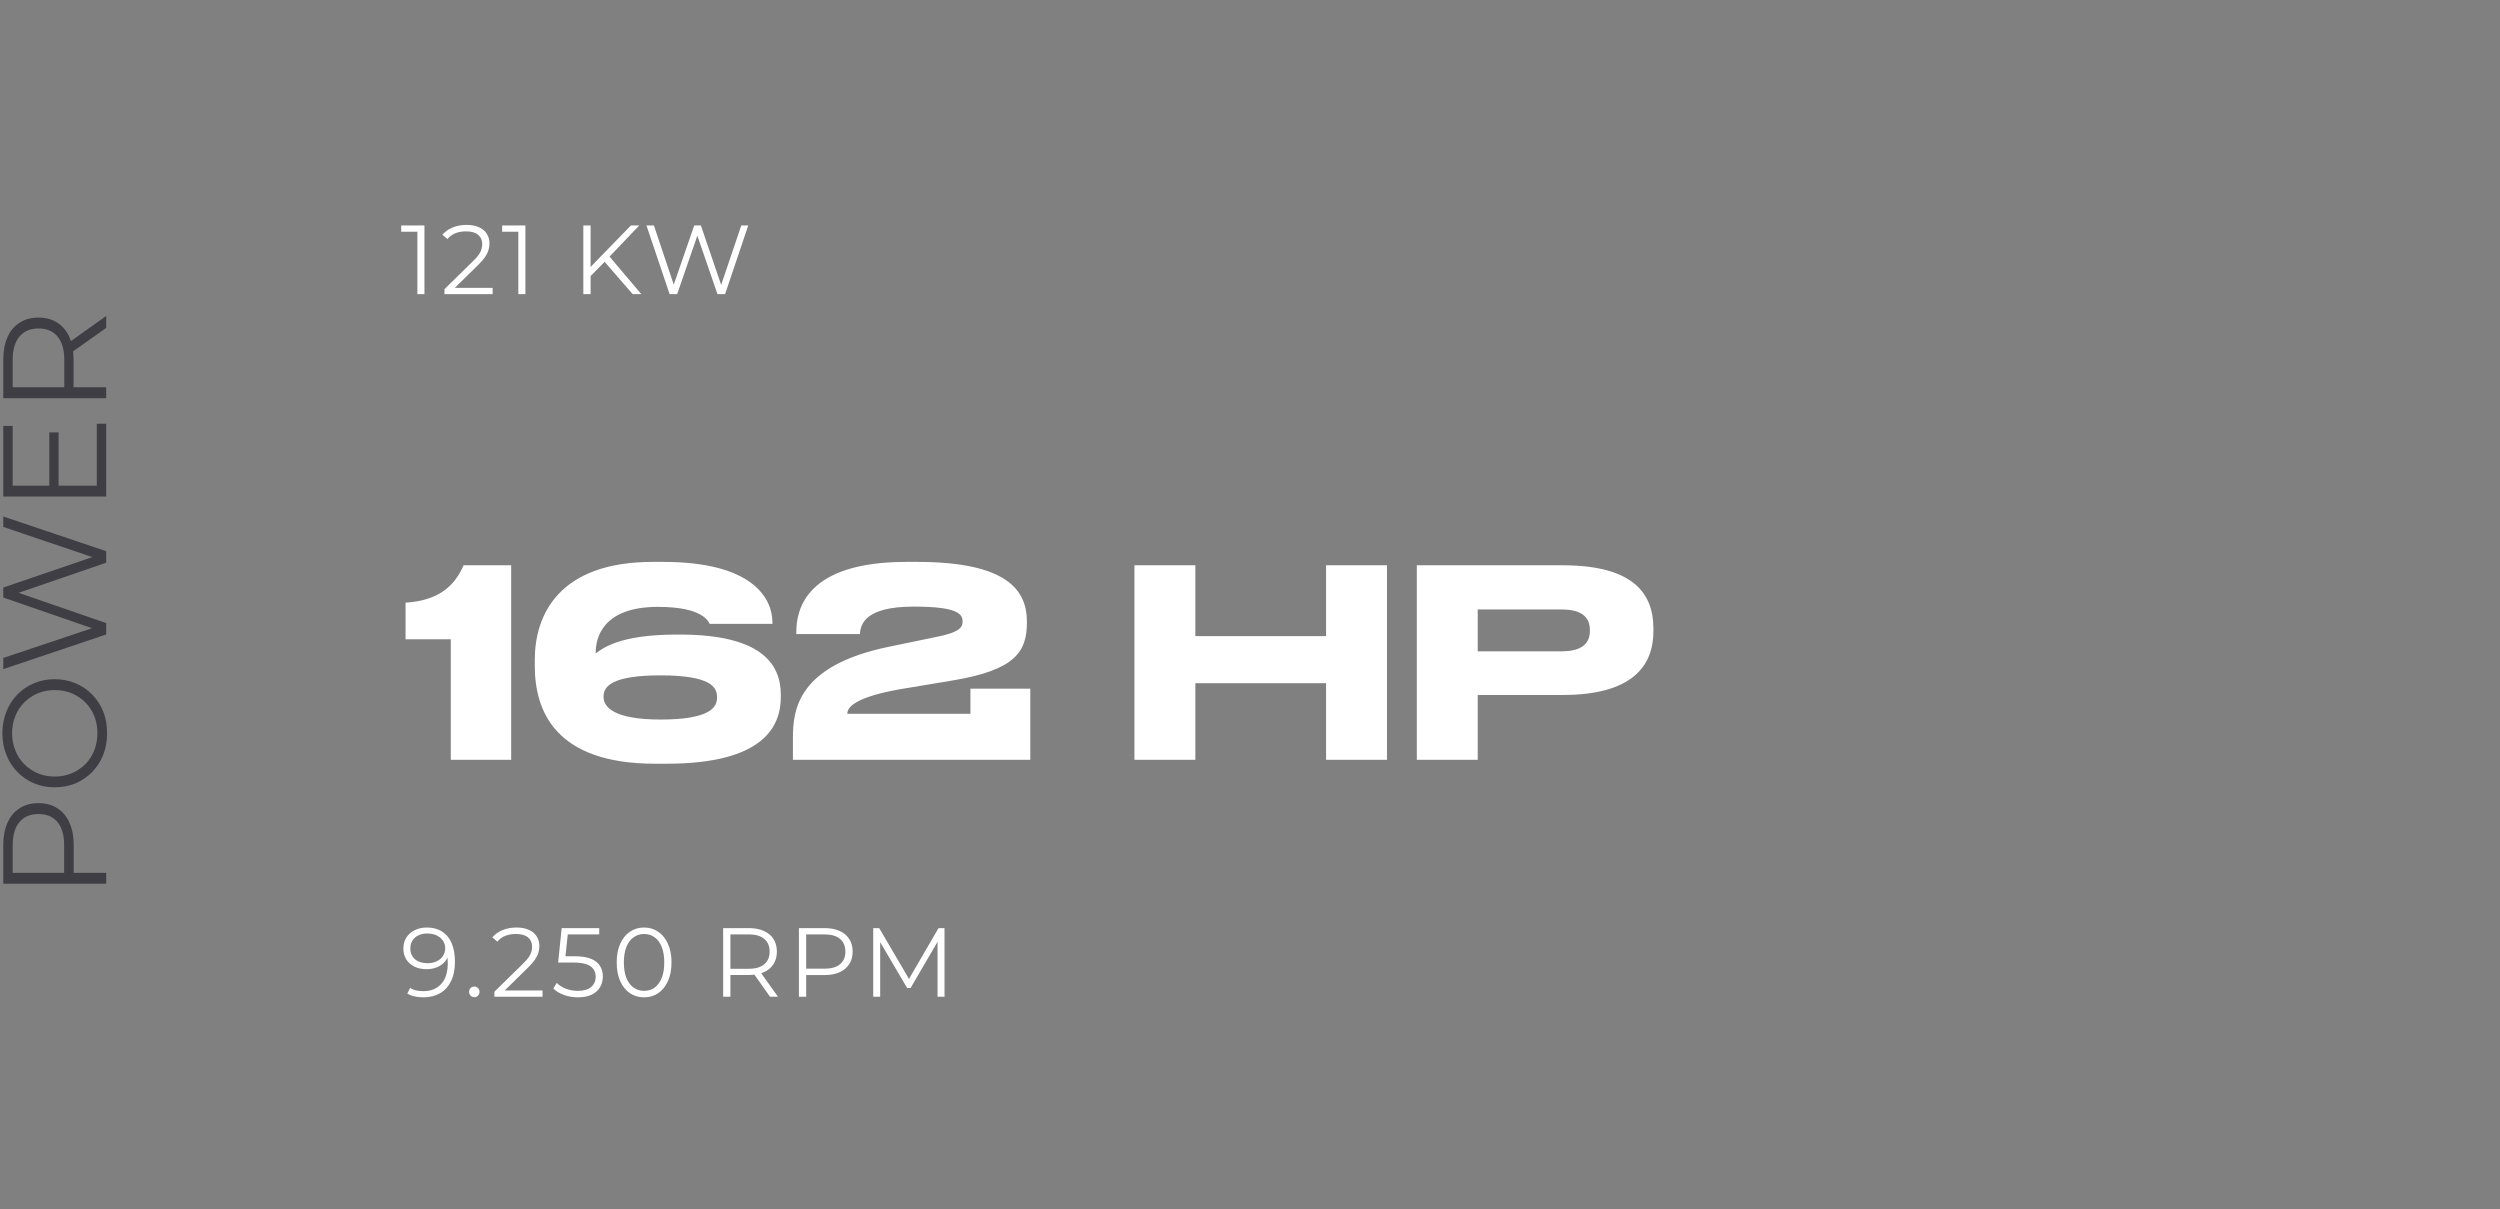 <svg width="306" height="148" viewBox="0 0 306 148" fill="none" xmlns="http://www.w3.org/2000/svg">
<rect x="0" y="0" width="306" height="148" fill="#808080" stroke="none"/>
<path d="M13 108.168L0.4 108.168L0.4 103.452C0.4 102.384 0.574 101.466 0.922 100.698C1.258 99.93 1.75 99.342 2.398 98.934C3.034 98.514 3.808 98.304 4.72 98.304C5.608 98.304 6.376 98.514 7.024 98.934C7.66 99.342 8.152 99.93 8.5 100.698C8.848 101.466 9.022 102.384 9.022 103.452L9.022 107.43L8.392 106.836L13 106.836L13 108.168ZM8.5 106.836L7.852 107.43L7.852 103.488C7.852 102.228 7.582 101.274 7.042 100.626C6.49 99.966 5.716 99.636 4.72 99.636C3.712 99.636 2.932 99.966 2.38 100.626C1.828 101.274 1.552 102.228 1.552 103.488L1.552 107.43L0.922 106.836L8.5 106.836ZM13.108 89.74C13.108 90.688 12.952 91.57 12.64 92.386C12.316 93.19 11.866 93.892 11.29 94.492C10.702 95.08 10.024 95.542 9.256 95.878C8.476 96.202 7.624 96.364 6.7 96.364C5.776 96.364 4.93 96.202 4.162 95.878C3.382 95.542 2.704 95.08 2.128 94.492C1.54 93.892 1.09 93.19 0.778 92.386C0.454 91.582 0.292 90.7 0.292 89.74C0.292 88.792 0.454 87.916 0.778 87.112C1.09 86.308 1.534 85.612 2.11 85.024C2.686 84.424 3.364 83.962 4.144 83.638C4.924 83.302 5.776 83.134 6.7 83.134C7.624 83.134 8.476 83.302 9.256 83.638C10.036 83.962 10.714 84.424 11.29 85.024C11.866 85.612 12.316 86.308 12.64 87.112C12.952 87.916 13.108 88.792 13.108 89.74ZM11.92 89.74C11.92 88.984 11.794 88.288 11.542 87.652C11.278 87.004 10.912 86.446 10.444 85.978C9.964 85.498 9.412 85.126 8.788 84.862C8.152 84.598 7.456 84.466 6.7 84.466C5.944 84.466 5.254 84.598 4.63 84.862C3.994 85.126 3.442 85.498 2.974 85.978C2.494 86.446 2.128 87.004 1.876 87.652C1.612 88.288 1.48 88.984 1.48 89.74C1.48 90.496 1.612 91.198 1.876 91.846C2.128 92.494 2.494 93.058 2.974 93.538C3.442 94.006 3.994 94.378 4.63 94.654C5.254 94.918 5.944 95.05 6.7 95.05C7.444 95.05 8.134 94.918 8.77 94.654C9.406 94.378 9.964 94.006 10.444 93.538C10.912 93.058 11.278 92.494 11.542 91.846C11.794 91.198 11.92 90.496 11.92 89.74ZM13 77.655L0.4 81.903L0.4 80.535L12.262 76.557L12.262 77.241L0.4 73.137L0.4 71.913L12.262 67.863L12.262 68.511L0.4 64.497L0.4 63.219L13 67.467L13 68.871L1.75 72.741L1.75 72.381L13 76.269L13 77.655ZM6.034 59.589L6.034 52.929L7.168 52.929L7.168 59.589L6.034 59.589ZM11.848 59.445L11.848 51.867L13 51.867L13 60.777L0.4 60.777L0.4 52.137L1.552 52.137L1.552 59.445L11.848 59.445ZM13 48.736L0.4 48.736L0.4 44.02C0.4 42.952 0.574 42.034 0.922 41.266C1.258 40.498 1.75 39.91 2.398 39.502C3.034 39.082 3.808 38.872 4.72 38.872C5.608 38.872 6.376 39.082 7.024 39.502C7.66 39.91 8.152 40.498 8.5 41.266C8.836 42.034 9.004 42.952 9.004 44.02L9.004 47.998L8.392 47.404L13 47.404L13 48.736ZM13 40.132L8.428 43.372L8.428 41.932L13 38.674L13 40.132ZM8.5 47.404L7.87 47.998L7.87 44.056C7.87 42.796 7.594 41.842 7.042 41.194C6.49 40.534 5.716 40.204 4.72 40.204C3.712 40.204 2.932 40.534 2.38 41.194C1.828 41.842 1.552 42.796 1.552 44.056L1.552 47.998L0.922 47.404L8.5 47.404Z" fill="#3F3E44"/>
<path d="M52.24 113.528C52.984 113.528 53.612 113.696 54.124 114.032C54.636 114.36 55.024 114.836 55.288 115.46C55.552 116.084 55.684 116.84 55.684 117.728C55.684 118.672 55.52 119.468 55.192 120.116C54.872 120.764 54.424 121.252 53.848 121.58C53.272 121.908 52.604 122.072 51.844 122.072C51.468 122.072 51.108 122.036 50.764 121.964C50.428 121.892 50.124 121.776 49.852 121.616L50.2 120.92C50.416 121.064 50.664 121.168 50.944 121.232C51.232 121.288 51.528 121.316 51.832 121.316C52.736 121.316 53.456 121.028 53.992 120.452C54.536 119.876 54.808 119.016 54.808 117.872C54.808 117.688 54.796 117.468 54.772 117.212C54.756 116.956 54.712 116.7 54.64 116.444L54.94 116.672C54.86 117.088 54.688 117.444 54.424 117.74C54.168 118.028 53.848 118.248 53.464 118.4C53.088 118.552 52.668 118.628 52.204 118.628C51.652 118.628 51.16 118.524 50.728 118.316C50.304 118.108 49.972 117.816 49.732 117.44C49.492 117.064 49.372 116.62 49.372 116.108C49.372 115.58 49.496 115.124 49.744 114.74C49.992 114.356 50.332 114.06 50.764 113.852C51.204 113.636 51.696 113.528 52.24 113.528ZM52.276 114.26C51.876 114.26 51.52 114.336 51.208 114.488C50.904 114.632 50.664 114.84 50.488 115.112C50.312 115.384 50.224 115.708 50.224 116.084C50.224 116.636 50.412 117.076 50.788 117.404C51.172 117.732 51.688 117.896 52.336 117.896C52.768 117.896 53.144 117.816 53.464 117.656C53.792 117.496 54.044 117.276 54.22 116.996C54.404 116.716 54.496 116.404 54.496 116.06C54.496 115.748 54.412 115.456 54.244 115.184C54.076 114.912 53.828 114.692 53.5 114.524C53.172 114.348 52.764 114.26 52.276 114.26ZM58.056 122.06C57.88 122.06 57.728 121.996 57.6 121.868C57.48 121.74 57.42 121.584 57.42 121.4C57.42 121.208 57.48 121.052 57.6 120.932C57.728 120.812 57.88 120.752 58.056 120.752C58.232 120.752 58.38 120.812 58.5 120.932C58.628 121.052 58.692 121.208 58.692 121.4C58.692 121.584 58.628 121.74 58.5 121.868C58.38 121.996 58.232 122.06 58.056 122.06ZM60.512 122V121.388L64.004 117.968C64.324 117.656 64.564 117.384 64.724 117.152C64.884 116.912 64.992 116.688 65.048 116.48C65.104 116.272 65.132 116.076 65.132 115.892C65.132 115.404 64.964 115.02 64.628 114.74C64.3 114.46 63.812 114.32 63.164 114.32C62.668 114.32 62.228 114.396 61.844 114.548C61.468 114.7 61.144 114.936 60.872 115.256L60.26 114.728C60.588 114.344 61.008 114.048 61.52 113.84C62.032 113.632 62.604 113.528 63.236 113.528C63.804 113.528 64.296 113.62 64.712 113.804C65.128 113.98 65.448 114.24 65.672 114.584C65.904 114.928 66.02 115.332 66.02 115.796C66.02 116.068 65.98 116.336 65.9 116.6C65.828 116.864 65.692 117.144 65.492 117.44C65.3 117.728 65.016 118.056 64.64 118.424L61.436 121.568L61.196 121.232H66.404V122H60.512ZM70.74 122.072C70.14 122.072 69.568 121.976 69.024 121.784C68.48 121.584 68.048 121.32 67.728 120.992L68.148 120.308C68.412 120.588 68.772 120.82 69.228 121.004C69.692 121.188 70.192 121.28 70.728 121.28C71.44 121.28 71.98 121.124 72.348 120.812C72.724 120.492 72.912 120.076 72.912 119.564C72.912 119.204 72.824 118.896 72.648 118.64C72.48 118.376 72.192 118.172 71.784 118.028C71.376 117.884 70.816 117.812 70.104 117.812H68.316L68.748 113.6H73.344V114.368H69.096L69.54 113.948L69.168 117.476L68.724 117.044H70.296C71.144 117.044 71.824 117.148 72.336 117.356C72.848 117.564 73.216 117.856 73.44 118.232C73.672 118.6 73.788 119.032 73.788 119.528C73.788 120 73.676 120.432 73.452 120.824C73.228 121.208 72.892 121.512 72.444 121.736C71.996 121.96 71.428 122.072 70.74 122.072ZM78.833 122.072C78.185 122.072 77.609 121.904 77.105 121.568C76.601 121.224 76.205 120.736 75.917 120.104C75.629 119.464 75.485 118.696 75.485 117.8C75.485 116.904 75.629 116.14 75.917 115.508C76.205 114.868 76.601 114.38 77.105 114.044C77.609 113.7 78.185 113.528 78.833 113.528C79.481 113.528 80.057 113.7 80.561 114.044C81.065 114.38 81.461 114.868 81.749 115.508C82.045 116.14 82.193 116.904 82.193 117.8C82.193 118.696 82.045 119.464 81.749 120.104C81.461 120.736 81.065 121.224 80.561 121.568C80.057 121.904 79.481 122.072 78.833 122.072ZM78.833 121.28C79.329 121.28 79.761 121.148 80.129 120.884C80.497 120.612 80.785 120.22 80.993 119.708C81.201 119.188 81.305 118.552 81.305 117.8C81.305 117.048 81.201 116.416 80.993 115.904C80.785 115.384 80.497 114.992 80.129 114.728C79.761 114.456 79.329 114.32 78.833 114.32C78.353 114.32 77.925 114.456 77.549 114.728C77.173 114.992 76.881 115.384 76.673 115.904C76.465 116.416 76.361 117.048 76.361 117.8C76.361 118.552 76.465 119.188 76.673 119.708C76.881 120.22 77.173 120.612 77.549 120.884C77.925 121.148 78.353 121.28 78.833 121.28ZM88.515 122V113.6H91.659C92.371 113.6 92.983 113.716 93.495 113.948C94.007 114.172 94.399 114.5 94.671 114.932C94.951 115.356 95.091 115.872 95.091 116.48C95.091 117.072 94.951 117.584 94.671 118.016C94.399 118.44 94.007 118.768 93.495 119C92.983 119.224 92.371 119.336 91.659 119.336H89.007L89.403 118.928V122H88.515ZM94.251 122L92.091 118.952H93.051L95.223 122H94.251ZM89.403 119L89.007 118.58H91.635C92.475 118.58 93.111 118.396 93.543 118.028C93.983 117.66 94.203 117.144 94.203 116.48C94.203 115.808 93.983 115.288 93.543 114.92C93.111 114.552 92.475 114.368 91.635 114.368H89.007L89.403 113.948V119ZM97.787 122V113.6H100.931C101.643 113.6 102.255 113.716 102.767 113.948C103.279 114.172 103.671 114.5 103.943 114.932C104.223 115.356 104.363 115.872 104.363 116.48C104.363 117.072 104.223 117.584 103.943 118.016C103.671 118.44 103.279 118.768 102.767 119C102.255 119.232 101.643 119.348 100.931 119.348H98.279L98.675 118.928V122H97.787ZM98.675 119L98.279 118.568H100.907C101.747 118.568 102.383 118.388 102.815 118.028C103.255 117.66 103.475 117.144 103.475 116.48C103.475 115.808 103.255 115.288 102.815 114.92C102.383 114.552 101.747 114.368 100.907 114.368H98.279L98.675 113.948V119ZM106.883 122V113.6H107.615L111.455 120.152H111.071L114.875 113.6H115.607V122H114.755V114.932H114.959L111.455 120.932H111.035L107.507 114.932H107.735V122H106.883Z" fill="white"/>
<path d="M55.176 78.248L55.176 93H62.568L62.568 69.192H56.744C55.656 71.688 53.736 73.512 49.64 73.768V78.248H55.176ZM81.587 93.48C93.587 93.48 95.571 88.808 95.571 85.32V85.032C95.571 81.288 93.203 77.672 83.219 77.672H82.803C75.635 77.672 73.651 79.464 72.915 79.976V79.848C72.915 78.216 73.651 74.28 80.531 74.28C86.099 74.28 86.707 76.104 86.867 76.36H94.547V76.232C94.547 73.064 91.923 68.776 81.171 68.776H79.891C68.403 68.776 65.459 75.272 65.459 80.744V81.512C65.459 86.984 67.923 93.48 80.179 93.48H81.587ZM73.875 85.224C73.875 84.008 74.931 82.664 80.851 82.664C86.963 82.664 87.763 84.104 87.763 85.288V85.416C87.763 86.536 86.963 88.072 80.851 88.072C74.963 88.072 73.875 86.44 73.875 85.32V85.224ZM126.109 93V84.296H118.781V87.368L103.709 87.368C103.709 86.696 104.349 85.416 109.981 84.392L116.509 83.304C124.317 82.024 125.693 79.752 125.693 76.168V76.104C125.693 72.328 123.421 68.776 112.221 68.776H110.941C98.621 68.776 97.469 74.632 97.469 77.352V77.608L105.245 77.608C105.341 76.424 105.853 74.248 111.837 74.248C117.085 74.248 117.821 75.112 117.821 76.04C117.821 76.776 117.533 77.416 114.301 78.024L108.733 79.176C97.693 81.48 97.053 86.792 97.053 90.312V93L126.109 93ZM138.855 93H146.311V83.624H162.311V93H169.767V69.192H162.311V77.864H146.311V69.192H138.855V93ZM191.274 85.064C199.786 85.064 202.378 81.512 202.378 77.256V76.936C202.378 72.584 199.85 69.192 191.274 69.192L173.418 69.192V93H180.874V85.064H191.274ZM180.874 74.6H191.146C193.546 74.6 194.602 75.496 194.602 77.128V77.224C194.602 78.856 193.482 79.72 191.146 79.72H180.874V74.6Z" fill="white"/>
<path d="M51.088 36V27.96L51.472 28.368H49.108V27.6H51.952V36H51.088ZM54.404 36V35.388L57.896 31.968C58.216 31.656 58.456 31.384 58.616 31.152C58.776 30.912 58.884 30.688 58.94 30.48C58.996 30.272 59.024 30.076 59.024 29.892C59.024 29.404 58.856 29.02 58.52 28.74C58.192 28.46 57.704 28.32 57.056 28.32C56.56 28.32 56.12 28.396 55.736 28.548C55.36 28.7 55.036 28.936 54.764 29.256L54.152 28.728C54.48 28.344 54.9 28.048 55.412 27.84C55.924 27.632 56.496 27.528 57.128 27.528C57.696 27.528 58.188 27.62 58.604 27.804C59.02 27.98 59.34 28.24 59.564 28.584C59.796 28.928 59.912 29.332 59.912 29.796C59.912 30.068 59.872 30.336 59.792 30.6C59.72 30.864 59.584 31.144 59.384 31.44C59.192 31.728 58.908 32.056 58.532 32.424L55.328 35.568L55.088 35.232H60.296V36H54.404ZM63.444 36V27.96L63.828 28.368H61.464V27.6H64.308V36H63.444ZM72.169 33.912L72.133 32.832L77.221 27.6H78.241L74.533 31.488L74.029 32.028L72.169 33.912ZM71.401 36V27.6H72.289V36H71.401ZM77.437 36L73.813 31.824L74.413 31.176L78.493 36H77.437ZM81.96 36L79.128 27.6H80.04L82.692 35.508H82.236L84.972 27.6H85.788L88.488 35.508H88.056L90.732 27.6H91.584L88.752 36H87.816L85.236 28.5H85.476L82.884 36H81.96Z" fill="white"/>
</svg>
